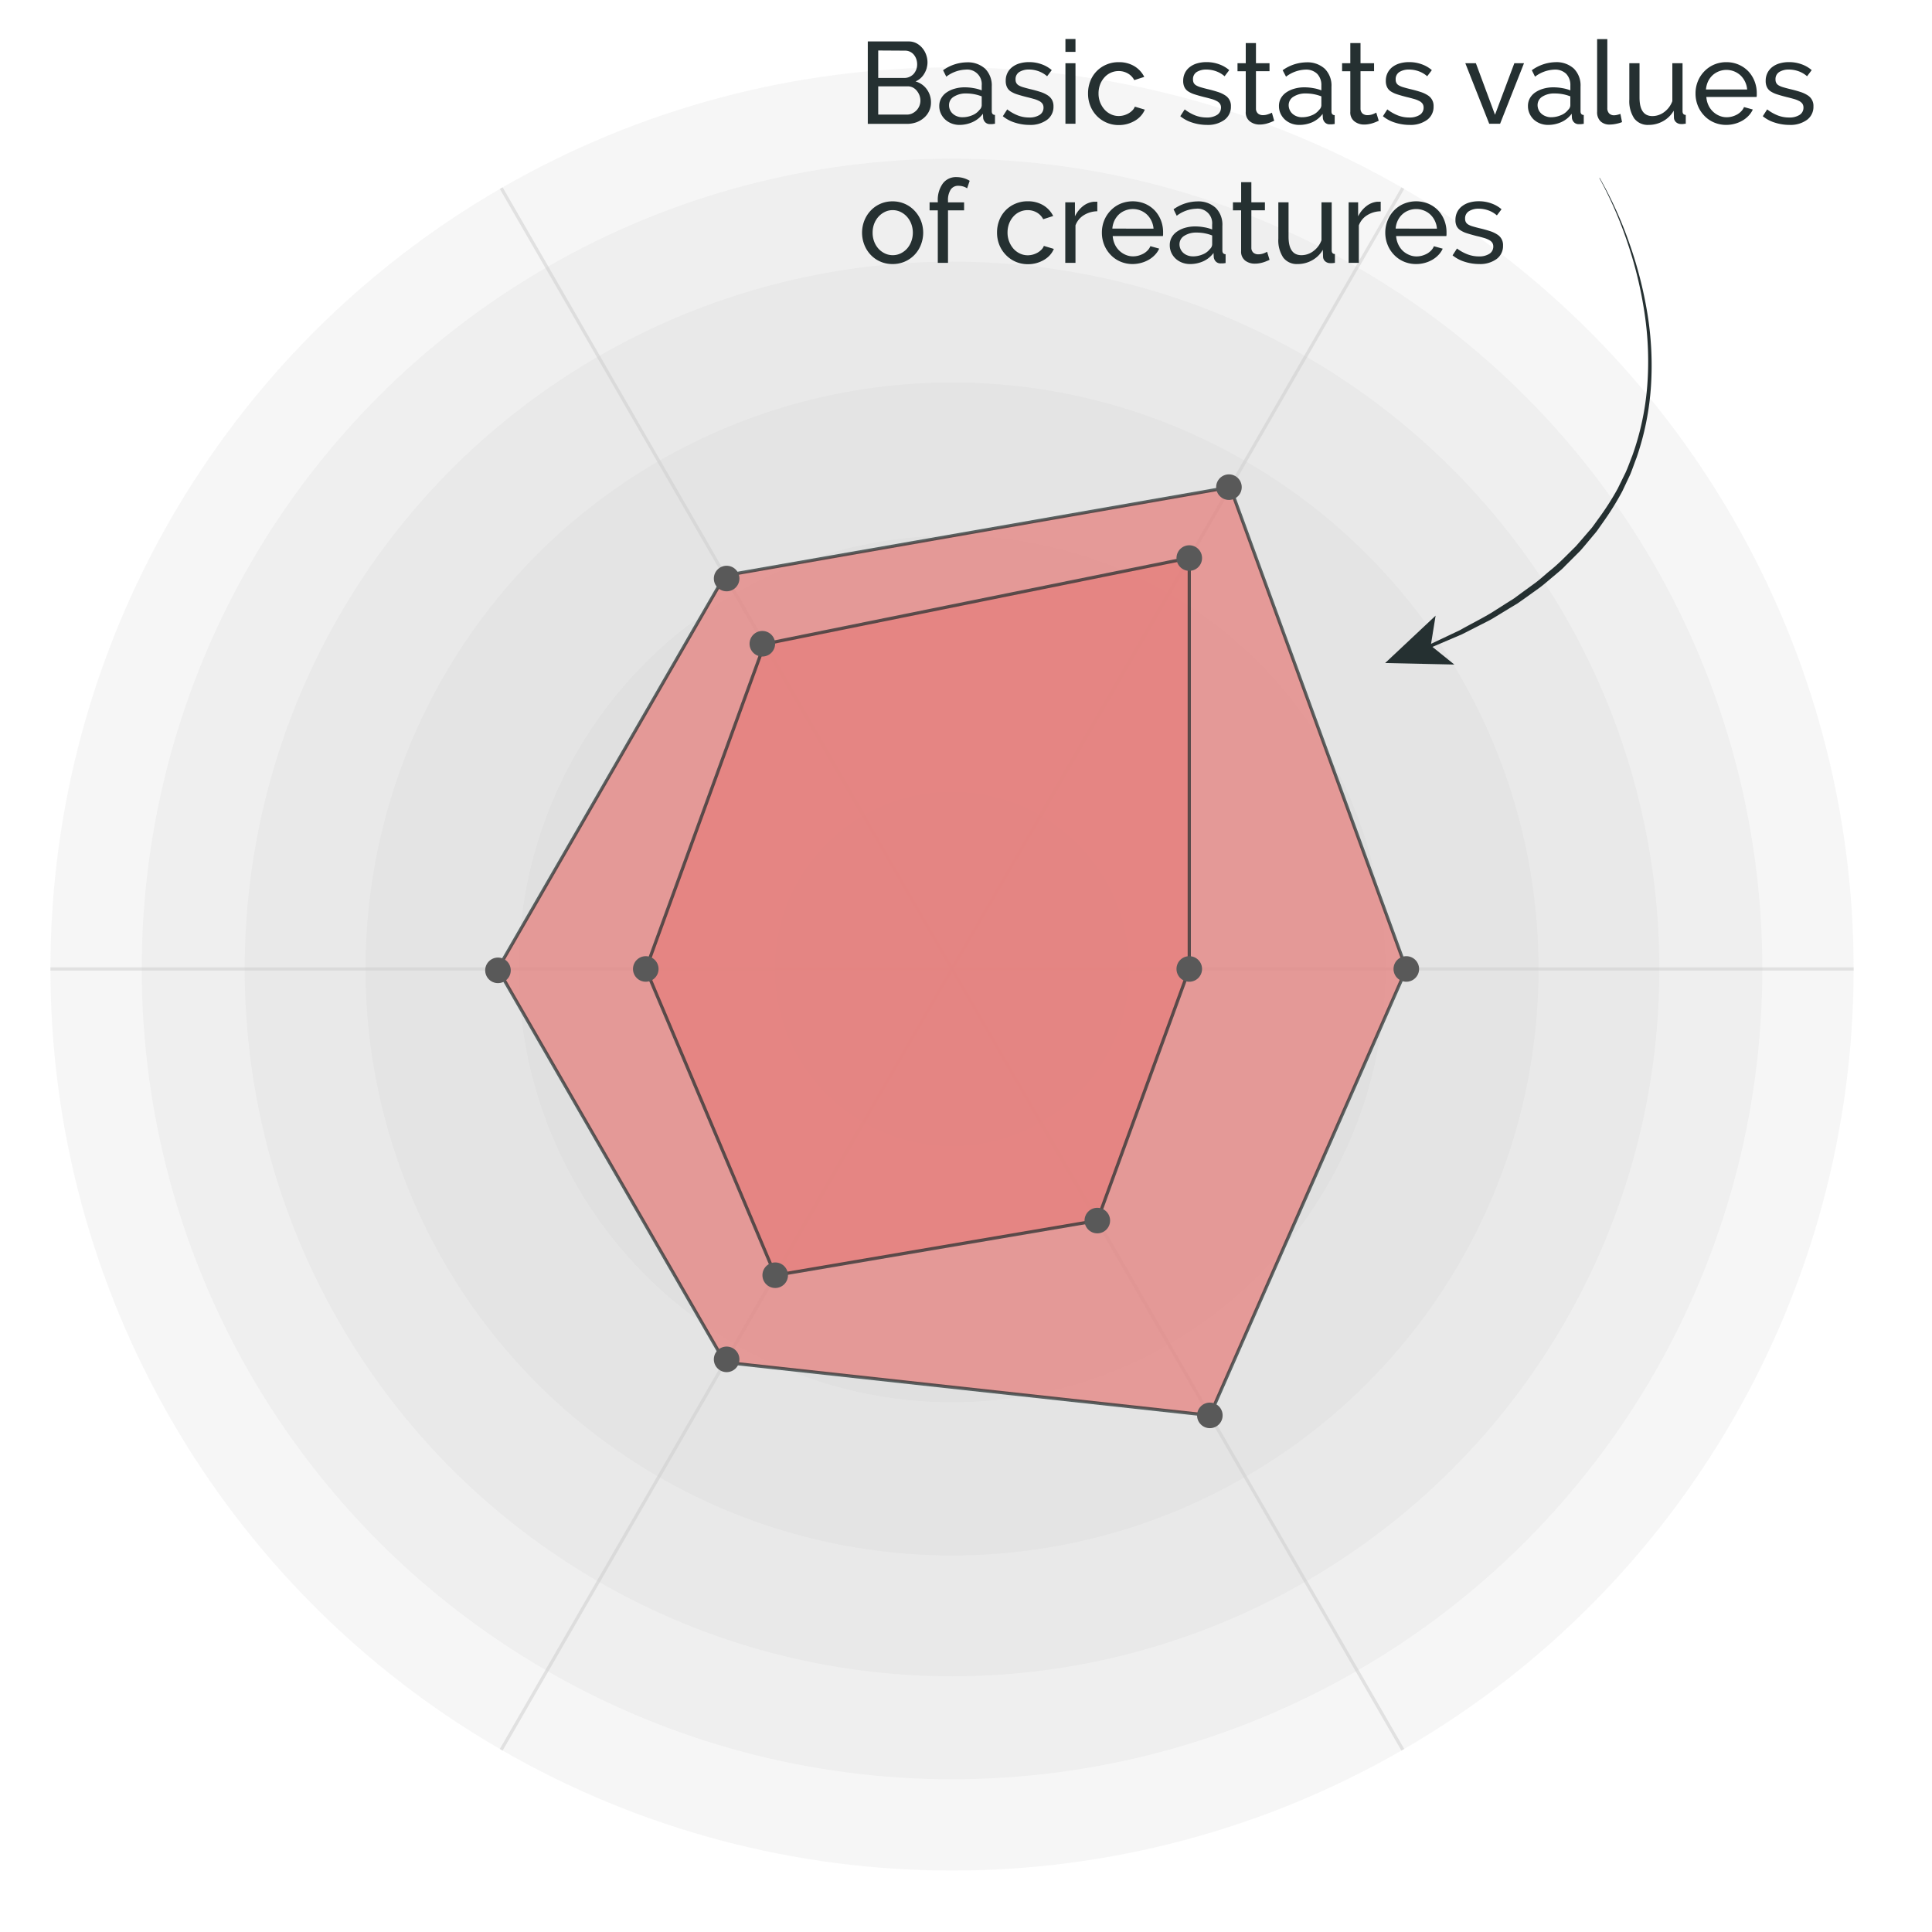 <svg xmlns="http://www.w3.org/2000/svg" viewBox="0 0 600 600"><defs><style>.cls-1,.cls-2,.cls-3{isolation:isolate;}.cls-2{fill:#ccc;opacity:0.17;}.cls-3{fill:none;stroke:#ccc;opacity:0.5;}.cls-4{opacity:0;mix-blend-mode:overlay;}.cls-5{fill:#f3f3f3;}.cls-6{fill:#e57e7c;stroke:#253031;stroke-miterlimit:10;opacity:0.73;}.cls-7{fill:#253031;}.cls-8{fill:#595959;}</style></defs><title>stats_annotated</title><g class="cls-1"><g id="Layer_4" data-name="Layer 4"><g id="grid"><circle class="cls-2" cx="295.66" cy="300.92" r="54.91"/><circle class="cls-2" cx="295.66" cy="300.92" r="134.51"/><circle class="cls-2" cx="295.66" cy="300.92" r="182.12"/><circle class="cls-2" cx="295.66" cy="300.92" r="219.65"/><circle class="cls-2" cx="295.66" cy="300.92" r="251.64"/><circle class="cls-2" cx="295.66" cy="300.92" r="280"/><line class="cls-3" x1="295.66" y1="300.92" x2="575.66" y2="300.92"/><line class="cls-3" x1="295.66" y1="300.92" x2="435.66" y2="543.4"/><line class="cls-3" x1="295.66" y1="300.92" x2="155.66" y2="543.4"/><line class="cls-3" x1="295.66" y1="300.92" x2="15.66" y2="300.92"/><line class="cls-3" x1="295.66" y1="300.92" x2="155.66" y2="58.43"/><line class="cls-3" x1="295.66" y1="300.92" x2="435.66" y2="58.43"/><g class="cls-4"><circle class="cls-5" cx="295.66" cy="300.92" r="54.91"/><circle class="cls-5" cx="295.66" cy="300.92" r="134.51"/><circle class="cls-5" cx="295.66" cy="300.92" r="182.12"/><circle class="cls-5" cx="295.66" cy="300.92" r="219.65"/><circle class="cls-5" cx="295.66" cy="300.92" r="251.64"/><circle class="cls-5" cx="295.66" cy="300.92" r="280"/><line class="cls-5" x1="295.66" y1="300.92" x2="435.66" y2="543.4"/><line class="cls-5" x1="295.66" y1="300.92" x2="155.66" y2="543.4"/><line class="cls-5" x1="295.66" y1="300.92" x2="155.66" y2="58.43"/><line class="cls-5" x1="295.66" y1="300.92" x2="435.66" y2="58.43"/></g></g><path class="cls-6" d="M436.74,300.92l-61,138.64L225.13,423.09,154.59,300.92l70.54-122.18,156.92-27.45,54.69,149.63"/><path class="cls-6" d="M369.34,300.92l-28.56,78.14-100,17-40.2-95.11L237.42,200l131.92-26.72V300.92"/><path class="cls-7" d="M289.12,31.84a6.08,6.08,0,0,1-.6,2.7,6.14,6.14,0,0,1-1.62,2.09A7.42,7.42,0,0,1,284.53,38a8.86,8.86,0,0,1-2.9.47H269.5V12.87h12.71a5.1,5.1,0,0,1,2.41.57,6.09,6.09,0,0,1,1.83,1.5A6.59,6.59,0,0,1,287.62,17a6.9,6.9,0,0,1,.42,2.35,6.78,6.78,0,0,1-1,3.53,5.79,5.79,0,0,1-2.71,2.41,6.44,6.44,0,0,1,3.47,2.4A6.8,6.8,0,0,1,289.12,31.84ZM272.74,15.68v8.53h8.13a3.78,3.78,0,0,0,1.59-.34A4.05,4.05,0,0,0,283.7,23a4.63,4.63,0,0,0,.83-1.35,4.5,4.5,0,0,0,.3-1.64,5,5,0,0,0-.28-1.69,4.46,4.46,0,0,0-.78-1.37,3.49,3.49,0,0,0-2.68-1.22Zm13.1,15.58a4.78,4.78,0,0,0-.3-1.67,5.1,5.1,0,0,0-.83-1.42,3.9,3.9,0,0,0-1.24-1,3.51,3.51,0,0,0-1.59-.36h-9.14v8.78h8.89a3.84,3.84,0,0,0,1.66-.36,4.82,4.82,0,0,0,1.33-.95,4.38,4.38,0,0,0,1.22-3.05Z"/><path class="cls-7" d="M298,38.79a6.75,6.75,0,0,1-2.48-.45,6.26,6.26,0,0,1-2-1.24,5.87,5.87,0,0,1-1.33-1.86,5.42,5.42,0,0,1-.49-2.32,4.83,4.83,0,0,1,.58-2.36,5.35,5.35,0,0,1,1.64-1.82,8.16,8.16,0,0,1,2.52-1.18,11.06,11.06,0,0,1,3.18-.44,15.64,15.64,0,0,1,2.78.26,12.19,12.19,0,0,1,2.48.68V26.55a4.53,4.53,0,0,0-5-4.93,10.54,10.54,0,0,0-6,2.19l-1-2a13,13,0,0,1,7.31-2.45,8,8,0,0,1,5.78,2A7.36,7.36,0,0,1,308,26.87v7.67c0,.74.33,1.13,1,1.15v2.74l-.82.11q-.33,0-.69,0A2,2,0,0,1,306,38a2.29,2.29,0,0,1-.67-1.35l-.07-1.33a8.11,8.11,0,0,1-3.19,2.58A9.86,9.86,0,0,1,298,38.79Zm.83-2.38a7.84,7.84,0,0,0,3.15-.63,5.3,5.3,0,0,0,2.22-1.67,2,2,0,0,0,.68-1.41V29.93a13.06,13.06,0,0,0-4.79-.9,6.82,6.82,0,0,0-3.87,1,3,3,0,0,0-1.49,2.63,3.58,3.58,0,0,0,.3,1.47,3.43,3.43,0,0,0,.87,1.19,4,4,0,0,0,1.31.79A4.32,4.32,0,0,0,298.8,36.41Z"/><path class="cls-7" d="M319.68,38.79a14.79,14.79,0,0,1-4.46-.7,10.9,10.9,0,0,1-3.78-2l1.36-2.12a13.37,13.37,0,0,0,3.32,1.89,9.69,9.69,0,0,0,3.49.63,5.78,5.78,0,0,0,3.26-.81,2.6,2.6,0,0,0,1.2-2.29,2.14,2.14,0,0,0-.32-1.17,2.8,2.8,0,0,0-1-.84,8.09,8.09,0,0,0-1.66-.65c-.67-.19-1.45-.4-2.34-.61-1.13-.29-2.1-.57-2.92-.83a8.19,8.19,0,0,1-2-.94A3.27,3.27,0,0,1,312.7,27a4.38,4.38,0,0,1-.36-1.88,5.2,5.2,0,0,1,2.08-4.33,6.71,6.71,0,0,1,2.29-1.12,10.3,10.3,0,0,1,2.83-.38,11.21,11.21,0,0,1,4,.69,9.53,9.53,0,0,1,3.09,1.8l-1.44,1.9a8.21,8.21,0,0,0-2.66-1.56,9,9,0,0,0-3-.52,5.52,5.52,0,0,0-2.93.73,2.58,2.58,0,0,0-1.21,2.36,2.21,2.21,0,0,0,.24,1.08,2,2,0,0,0,.77.76,6,6,0,0,0,1.39.57c.56.17,1.24.35,2,.54,1.25.29,2.34.59,3.26.89a9.31,9.31,0,0,1,2.3,1.06,4.06,4.06,0,0,1,1.37,1.44,4.15,4.15,0,0,1,.45,2,5,5,0,0,1-2,4.18A8.74,8.74,0,0,1,319.68,38.79Z"/><path class="cls-7" d="M330.88,16.11v-4H334v4Zm0,22.32V19.64H334V38.43Z"/><path class="cls-7" d="M337.9,29a10.23,10.23,0,0,1,.68-3.75,9.09,9.09,0,0,1,4.95-5.16,9.48,9.48,0,0,1,3.91-.78,9.19,9.19,0,0,1,4.84,1.24,8.16,8.16,0,0,1,3.08,3.33l-3.1,1a5.1,5.1,0,0,0-2-2.07,5.62,5.62,0,0,0-2.88-.74,5.87,5.87,0,0,0-4.42,2,7.07,7.07,0,0,0-1.32,2.19,7.76,7.76,0,0,0-.48,2.78,7.52,7.52,0,0,0,.5,2.77A7.66,7.66,0,0,0,343,34a6.15,6.15,0,0,0,2,1.49,5.61,5.61,0,0,0,2.43.54,6.13,6.13,0,0,0,1.64-.23,6.51,6.51,0,0,0,1.47-.63,5.41,5.41,0,0,0,1.17-.92,3.09,3.09,0,0,0,.72-1.13l3.1.93A6.64,6.64,0,0,1,354.29,36a7.47,7.47,0,0,1-1.81,1.48,10.37,10.37,0,0,1-2.33,1,9.8,9.8,0,0,1-2.68.36,9.38,9.38,0,0,1-8.87-6A10.13,10.13,0,0,1,337.9,29Z"/><path class="cls-7" d="M374.79,38.79a14.79,14.79,0,0,1-4.46-.7,11.09,11.09,0,0,1-3.78-2l1.37-2.12a13.32,13.32,0,0,0,3.31,1.89,9.73,9.73,0,0,0,3.49.63,5.76,5.76,0,0,0,3.26-.81,2.61,2.61,0,0,0,1.21-2.29,2.06,2.06,0,0,0-.33-1.17,2.71,2.71,0,0,0-1-.84,7.66,7.66,0,0,0-1.66-.65c-.67-.19-1.45-.4-2.34-.61-1.12-.29-2.1-.57-2.91-.83a8.11,8.11,0,0,1-2-.94A3.27,3.27,0,0,1,367.81,27a4.38,4.38,0,0,1-.36-1.88,5.48,5.48,0,0,1,.56-2.5,5.21,5.21,0,0,1,1.53-1.83,6.75,6.75,0,0,1,2.28-1.12,10.3,10.3,0,0,1,2.83-.38,11.13,11.13,0,0,1,4,.69,9.58,9.58,0,0,1,3.1,1.8l-1.44,1.9a8.26,8.26,0,0,0-2.67-1.56,8.92,8.92,0,0,0-3-.52,5.58,5.58,0,0,0-2.94.73,2.57,2.57,0,0,0-1.2,2.36,2.33,2.33,0,0,0,.23,1.08,2.11,2.11,0,0,0,.78.76,6,6,0,0,0,1.38.57c.57.17,1.24.35,2,.54,1.24.29,2.33.59,3.25.89a9.22,9.22,0,0,1,2.31,1.06,3.79,3.79,0,0,1,1.82,3.45,5,5,0,0,1-2,4.18A8.72,8.72,0,0,1,374.79,38.79Z"/><path class="cls-7" d="M395.71,37.49c-.19.1-.44.21-.76.34a10.38,10.38,0,0,1-1.06.4,9,9,0,0,1-1.29.32,7.77,7.77,0,0,1-1.46.13,4.85,4.85,0,0,1-3-1,3.5,3.5,0,0,1-1.26-3V22.12h-2.56V19.64h2.56V13.37h3.17v6.27h4.21v2.48h-4.21V33.78a2,2,0,0,0,.68,1.52,2.32,2.32,0,0,0,1.44.46,4.65,4.65,0,0,0,1.71-.3A7.64,7.64,0,0,0,395,35Z"/><path class="cls-7" d="M403.49,38.79a6.8,6.8,0,0,1-2.49-.45,6.37,6.37,0,0,1-2-1.24,6,6,0,0,1-1.33-1.86,5.57,5.57,0,0,1-.48-2.32,4.93,4.93,0,0,1,.57-2.36,5.45,5.45,0,0,1,1.64-1.82,8.39,8.39,0,0,1,2.52-1.18,11.08,11.08,0,0,1,3.19-.44,15.53,15.53,0,0,1,2.77.26,12.19,12.19,0,0,1,2.48.68V26.55a5,5,0,0,0-1.29-3.62,4.93,4.93,0,0,0-3.68-1.31,10.53,10.53,0,0,0-6,2.19l-1.05-2a13,13,0,0,1,7.31-2.45,8,8,0,0,1,5.78,2,7.36,7.36,0,0,1,2.07,5.58v7.67c0,.74.34,1.13,1,1.15v2.74l-.83.11c-.22,0-.45,0-.68,0a2,2,0,0,1-1.5-.56,2.28,2.28,0,0,1-.66-1.35l-.08-1.33a8.16,8.16,0,0,1-3.18,2.58A9.93,9.93,0,0,1,403.49,38.79Zm.82-2.38a7.84,7.84,0,0,0,3.15-.63,5.24,5.24,0,0,0,2.22-1.67,2,2,0,0,0,.68-1.41V29.93a13,13,0,0,0-4.79-.9,6.82,6.82,0,0,0-3.87,1,3.06,3.06,0,0,0-1.49,2.63,3.58,3.58,0,0,0,1.17,2.66,4,4,0,0,0,1.31.79A4.39,4.39,0,0,0,404.31,36.41Z"/><path class="cls-7" d="M428.18,37.49c-.19.1-.44.21-.76.34a10.38,10.38,0,0,1-1.06.4,8.69,8.69,0,0,1-1.29.32,7.77,7.77,0,0,1-1.46.13,4.85,4.85,0,0,1-3-1,3.5,3.5,0,0,1-1.26-3V22.12h-2.55V19.64h2.55V13.37h3.17v6.27h4.21v2.48h-4.21V33.78a2,2,0,0,0,.68,1.52,2.32,2.32,0,0,0,1.44.46,4.65,4.65,0,0,0,1.71-.3,7.64,7.64,0,0,0,1.06-.49Z"/><path class="cls-7" d="M437.72,38.79a14.79,14.79,0,0,1-4.46-.7,10.9,10.9,0,0,1-3.78-2l1.36-2.12a13.37,13.37,0,0,0,3.32,1.89,9.69,9.69,0,0,0,3.49.63,5.78,5.78,0,0,0,3.26-.81,2.6,2.6,0,0,0,1.2-2.29,2.14,2.14,0,0,0-.32-1.17,2.8,2.8,0,0,0-1-.84,8.09,8.09,0,0,0-1.66-.65c-.67-.19-1.45-.4-2.34-.61-1.13-.29-2.1-.57-2.91-.83a8.11,8.11,0,0,1-2-.94A3.27,3.27,0,0,1,430.74,27a4.38,4.38,0,0,1-.36-1.88,5.35,5.35,0,0,1,.56-2.5,5.29,5.29,0,0,1,1.52-1.83,6.8,6.8,0,0,1,2.29-1.12,10.3,10.3,0,0,1,2.83-.38,11.21,11.21,0,0,1,4,.69,9.53,9.53,0,0,1,3.09,1.8l-1.44,1.9a8.21,8.21,0,0,0-2.66-1.56,9,9,0,0,0-3-.52,5.54,5.54,0,0,0-2.93.73,2.57,2.57,0,0,0-1.2,2.36,2.21,2.21,0,0,0,.23,1.08,2,2,0,0,0,.77.76,6.14,6.14,0,0,0,1.39.57c.56.17,1.24.35,2,.54,1.25.29,2.34.59,3.26.89a9.57,9.57,0,0,1,2.31,1.06,3.81,3.81,0,0,1,1.81,3.45,5,5,0,0,1-2,4.18A8.74,8.74,0,0,1,437.72,38.79Z"/><path class="cls-7" d="M462.49,38.43l-7.42-18.79h3.28l5.94,16,6-16h3l-7.42,18.79Z"/><path class="cls-7" d="M480.78,38.79a6.8,6.8,0,0,1-2.49-.45,6.37,6.37,0,0,1-2-1.24A6,6,0,0,1,475,35.24a5.57,5.57,0,0,1-.48-2.32,4.93,4.93,0,0,1,.57-2.36,5.45,5.45,0,0,1,1.64-1.82,8.39,8.39,0,0,1,2.52-1.18,11.08,11.08,0,0,1,3.19-.44,15.53,15.53,0,0,1,2.77.26,12.19,12.19,0,0,1,2.48.68V26.55a5,5,0,0,0-1.29-3.62,4.93,4.93,0,0,0-3.68-1.31,10.53,10.53,0,0,0-6,2.19l-1-2A13,13,0,0,1,483,19.31a8,8,0,0,1,5.78,2,7.36,7.36,0,0,1,2.07,5.58v7.67c0,.74.34,1.13,1,1.15v2.74l-.83.11c-.22,0-.44,0-.68,0a2,2,0,0,1-1.5-.56,2.28,2.28,0,0,1-.66-1.35l-.08-1.33a8.16,8.16,0,0,1-3.18,2.58A9.93,9.93,0,0,1,480.78,38.79Zm.82-2.38a7.84,7.84,0,0,0,3.15-.63A5.24,5.24,0,0,0,487,34.11a2,2,0,0,0,.68-1.41V29.93a13,13,0,0,0-4.79-.9A6.82,6.82,0,0,0,479,30a3.06,3.06,0,0,0-1.49,2.63,3.58,3.58,0,0,0,1.17,2.66,4,4,0,0,0,1.31.79A4.39,4.39,0,0,0,481.6,36.41Z"/><path class="cls-7" d="M496,12.15h3.17V33.57a2.32,2.32,0,0,0,.55,1.64,2.09,2.09,0,0,0,1.57.59,4,4,0,0,0,.94-.13,6.9,6.9,0,0,0,1-.3l.51,2.55a9.73,9.73,0,0,1-1.87.54,9.48,9.48,0,0,1-1.91.22,4,4,0,0,1-2.9-1A3.91,3.91,0,0,1,496,34.72Z"/><path class="cls-7" d="M512,38.79a5.28,5.28,0,0,1-4.47-2A9.71,9.71,0,0,1,506,30.9V19.64h3.17V30.29q0,5.76,4,5.76a6.09,6.09,0,0,0,3.65-1.24,7.32,7.32,0,0,0,2.54-3.4V19.64h3.17v14.9c0,.74.33,1.13,1,1.15v2.74c-.36,0-.64.07-.84.09l-.6,0a2.28,2.28,0,0,1-1.56-.56,1.93,1.93,0,0,1-.67-1.39l-.07-2.19a8.67,8.67,0,0,1-3.31,3.25A9.12,9.12,0,0,1,512,38.79Z"/><path class="cls-7" d="M536.14,38.79a9.47,9.47,0,0,1-3.88-.78,9,9,0,0,1-3-2.1,9.66,9.66,0,0,1-2-3.12,10.09,10.09,0,0,1-.7-3.76,10,10,0,0,1,.7-3.74,9.56,9.56,0,0,1,2-3.1,9.29,9.29,0,0,1,3-2.1,9.52,9.52,0,0,1,3.89-.78,9.39,9.39,0,0,1,3.87.79,9.26,9.26,0,0,1,3,2.11,9.59,9.59,0,0,1,1.89,3.06,10.15,10.15,0,0,1,.67,3.62c0,.26,0,.5,0,.72a4,4,0,0,1-.06.5H529.92a7.25,7.25,0,0,0,.64,2.56,6.49,6.49,0,0,0,3.37,3.27,5.73,5.73,0,0,0,2.32.47,6.38,6.38,0,0,0,1.69-.23,7.62,7.62,0,0,0,1.55-.63,5.61,5.61,0,0,0,1.28-1,4.23,4.23,0,0,0,.85-1.3l2.73.76a6.83,6.83,0,0,1-1.28,1.9,8.33,8.33,0,0,1-1.87,1.5,9.62,9.62,0,0,1-2.36,1A10,10,0,0,1,536.14,38.79Zm6.45-11a6.7,6.7,0,0,0-.67-2.46,6.61,6.61,0,0,0-1.4-1.93,6.45,6.45,0,0,0-6.72-1.24,6.21,6.21,0,0,0-2,1.26,6.51,6.51,0,0,0-1.37,1.92,7.49,7.49,0,0,0-.63,2.45Z"/><path class="cls-7" d="M555.69,38.79a14.79,14.79,0,0,1-4.46-.7,10.9,10.9,0,0,1-3.78-2l1.36-2.12a13.37,13.37,0,0,0,3.32,1.89,9.69,9.69,0,0,0,3.49.63,5.78,5.78,0,0,0,3.26-.81,2.6,2.6,0,0,0,1.2-2.29,2.14,2.14,0,0,0-.32-1.17,2.8,2.8,0,0,0-1-.84,8.09,8.09,0,0,0-1.66-.65c-.67-.19-1.45-.4-2.34-.61-1.13-.29-2.1-.57-2.91-.83a8.11,8.11,0,0,1-2-.94A3.27,3.27,0,0,1,548.71,27a4.38,4.38,0,0,1-.36-1.88,5.35,5.35,0,0,1,.56-2.5,5.29,5.29,0,0,1,1.52-1.83,6.71,6.71,0,0,1,2.29-1.12,10.3,10.3,0,0,1,2.83-.38,11.21,11.21,0,0,1,4,.69,9.53,9.53,0,0,1,3.09,1.8l-1.44,1.9a8.21,8.21,0,0,0-2.66-1.56,9,9,0,0,0-3-.52,5.52,5.52,0,0,0-2.93.73,2.58,2.58,0,0,0-1.21,2.36,2.21,2.21,0,0,0,.24,1.08,2,2,0,0,0,.77.76,6.14,6.14,0,0,0,1.39.57c.56.17,1.24.35,2,.54,1.25.29,2.34.59,3.26.89a9.57,9.57,0,0,1,2.31,1.06,3.81,3.81,0,0,1,1.81,3.45,5,5,0,0,1-2,4.18A8.74,8.74,0,0,1,555.69,38.79Z"/><path class="cls-7" d="M277.2,82a9.19,9.19,0,0,1-6.86-2.92A9.63,9.63,0,0,1,268.42,76a10.29,10.29,0,0,1,0-7.46,9.69,9.69,0,0,1,1.94-3.09,9.19,9.19,0,0,1,6.82-2.92,9.4,9.4,0,0,1,3.85.79,9.23,9.23,0,0,1,3,2.13A9.69,9.69,0,0,1,286,68.52,10.29,10.29,0,0,1,286,76a9.35,9.35,0,0,1-1.94,3.09A9.28,9.28,0,0,1,277.2,82ZM271,72.3a7.62,7.62,0,0,0,.49,2.74,7.07,7.07,0,0,0,1.33,2.2,6.47,6.47,0,0,0,2,1.47,5.61,5.61,0,0,0,2.43.54,5.54,5.54,0,0,0,2.43-.54,6.46,6.46,0,0,0,2-1.49A6.9,6.9,0,0,0,283,75a7.81,7.81,0,0,0,.49-2.76,7.72,7.72,0,0,0-.49-2.72,6.9,6.9,0,0,0-1.35-2.23,6.46,6.46,0,0,0-2-1.49,5.54,5.54,0,0,0-2.43-.54,5.35,5.35,0,0,0-2.43.56,6.44,6.44,0,0,0-2,1.51,7.11,7.11,0,0,0-1.33,2.23A7.76,7.76,0,0,0,271,72.3Z"/><path class="cls-7" d="M291.24,81.63V65.32h-2.55V62.84h2.55v-.4A8.68,8.68,0,0,1,292.79,57,5.06,5.06,0,0,1,297,55a8.16,8.16,0,0,1,2.2.3,7.6,7.6,0,0,1,1.94.85l-.79,2.34a4.32,4.32,0,0,0-1.24-.58,5.31,5.31,0,0,0-1.46-.21,2.73,2.73,0,0,0-2.41,1.19,6,6,0,0,0-.83,3.45v.51h5v2.48h-5V81.63Z"/><path class="cls-7" d="M309.64,72.2a10.23,10.23,0,0,1,.68-3.75,9.09,9.09,0,0,1,4.95-5.16,9.48,9.48,0,0,1,3.91-.78A9.19,9.19,0,0,1,324,63.75a8.16,8.16,0,0,1,3.08,3.33l-3.1,1A5.1,5.1,0,0,0,322,66a5.62,5.62,0,0,0-2.88-.74,5.87,5.87,0,0,0-4.42,2,7.07,7.07,0,0,0-1.32,2.19,7.76,7.76,0,0,0-.48,2.78,7.52,7.52,0,0,0,.5,2.77,7.66,7.66,0,0,0,1.35,2.25,6.26,6.26,0,0,0,2,1.49,5.61,5.61,0,0,0,2.43.54,6.13,6.13,0,0,0,1.64-.23,6.51,6.51,0,0,0,1.47-.63,5.41,5.41,0,0,0,1.17-.92,3.09,3.09,0,0,0,.72-1.13l3.1.93a6.83,6.83,0,0,1-1.2,1.91,7.71,7.71,0,0,1-1.82,1.48,10.18,10.18,0,0,1-2.33,1,9.8,9.8,0,0,1-2.68.36,9.37,9.37,0,0,1-6.91-2.92,9.61,9.61,0,0,1-2-3.11A10.13,10.13,0,0,1,309.64,72.2Z"/><path class="cls-7" d="M340.78,65.61a8.14,8.14,0,0,0-4.2,1.22A6.24,6.24,0,0,0,334,70V81.63h-3.17V62.84h3v4.35A9,9,0,0,1,336.35,64a6.39,6.39,0,0,1,3.38-1.35h.61a1.89,1.89,0,0,1,.44,0Z"/><path class="cls-7" d="M351.79,82a9.55,9.55,0,0,1-3.89-.78,9.11,9.11,0,0,1-3-2.1,9.66,9.66,0,0,1-2-3.12,10.09,10.09,0,0,1-.7-3.76,10,10,0,0,1,.7-3.74,9.56,9.56,0,0,1,2-3.1,9.19,9.19,0,0,1,3-2.1,10,10,0,0,1,7.76,0,9.26,9.26,0,0,1,3,2.11,9.59,9.59,0,0,1,1.89,3.06,10.14,10.14,0,0,1,.66,3.62c0,.26,0,.5,0,.72a4,4,0,0,1-.06.5H345.56a7.48,7.48,0,0,0,.65,2.56,6.49,6.49,0,0,0,3.37,3.27,5.7,5.7,0,0,0,2.32.47,6.38,6.38,0,0,0,1.69-.23,7.86,7.86,0,0,0,1.55-.63,5.61,5.61,0,0,0,1.28-1,4,4,0,0,0,.84-1.3l2.74.76a6.83,6.83,0,0,1-1.28,1.9,8.33,8.33,0,0,1-1.87,1.5,9.62,9.62,0,0,1-2.36,1A10,10,0,0,1,351.79,82Zm6.45-11a6.9,6.9,0,0,0-.67-2.46,6.61,6.61,0,0,0-1.4-1.93,6.37,6.37,0,0,0-4.34-1.69,6.34,6.34,0,0,0-2.38.45,6.1,6.1,0,0,0-2,1.26,6.51,6.51,0,0,0-1.37,1.92,7,7,0,0,0-.63,2.45Z"/><path class="cls-7" d="M369.58,82a6.8,6.8,0,0,1-2.49-.45,6.37,6.37,0,0,1-2-1.24,5.87,5.87,0,0,1-1.33-1.86,5.57,5.57,0,0,1-.48-2.32,4.93,4.93,0,0,1,.57-2.36,5.45,5.45,0,0,1,1.64-1.82A8.39,8.39,0,0,1,368,70.76a11.08,11.08,0,0,1,3.19-.44,15.53,15.53,0,0,1,2.77.26,12.19,12.19,0,0,1,2.48.68V69.75a4.52,4.52,0,0,0-5-4.93,10.53,10.53,0,0,0-6,2.19L364.46,65a13,13,0,0,1,7.31-2.45,8,8,0,0,1,5.78,2,7.36,7.36,0,0,1,2.07,5.58v7.67c0,.74.34,1.13,1,1.15v2.74l-.83.11c-.22,0-.45,0-.68,0a2,2,0,0,1-1.5-.56,2.28,2.28,0,0,1-.66-1.35l-.08-1.33a8.16,8.16,0,0,1-3.18,2.58A9.93,9.93,0,0,1,369.58,82Zm.82-2.38a7.84,7.84,0,0,0,3.15-.63,5.24,5.24,0,0,0,2.22-1.67,2,2,0,0,0,.68-1.41V73.13a13,13,0,0,0-4.79-.9,6.82,6.82,0,0,0-3.87,1,3.06,3.06,0,0,0-1.49,2.63,3.58,3.58,0,0,0,1.17,2.66,4,4,0,0,0,1.31.79A4.39,4.39,0,0,0,370.4,79.61Z"/><path class="cls-7" d="M394.27,80.69c-.19.1-.44.21-.76.34a10.38,10.38,0,0,1-1.06.4,8.69,8.69,0,0,1-1.29.32,7.77,7.77,0,0,1-1.46.13,4.85,4.85,0,0,1-3-.95,3.5,3.5,0,0,1-1.26-3V65.32H382.9V62.84h2.55V56.57h3.17v6.27h4.21v2.48h-4.21V77a2,2,0,0,0,.68,1.52,2.32,2.32,0,0,0,1.44.46,4.65,4.65,0,0,0,1.71-.3,7.64,7.64,0,0,0,1.06-.49Z"/><path class="cls-7" d="M403,82a5.28,5.28,0,0,1-4.47-2A9.71,9.71,0,0,1,397,74.1V62.84h3.17V73.49q0,5.76,4,5.76A6.09,6.09,0,0,0,407.86,78a7.32,7.32,0,0,0,2.54-3.4V62.84h3.17v14.9c0,.74.33,1.13,1,1.15v2.74c-.37.05-.65.08-.85.09l-.6,0a2.28,2.28,0,0,1-1.56-.56,1.93,1.93,0,0,1-.67-1.39l-.07-2.19a8.67,8.67,0,0,1-3.31,3.25A9.12,9.12,0,0,1,403,82Z"/><path class="cls-7" d="M428.79,65.61a8.13,8.13,0,0,0-4.19,1.22A6.24,6.24,0,0,0,422,70V81.63h-3.17V62.84h2.95v4.35A9,9,0,0,1,424.37,64a6.39,6.39,0,0,1,3.38-1.35h.61a1.8,1.8,0,0,1,.43,0Z"/><path class="cls-7" d="M439.81,82a9.52,9.52,0,0,1-3.89-.78,9.11,9.11,0,0,1-3-2.1,9.49,9.49,0,0,1-2-3.12,10.1,10.1,0,0,1-.71-3.76,10,10,0,0,1,.71-3.74,9.33,9.33,0,0,1,5-5.2,10,10,0,0,1,7.76,0,9.26,9.26,0,0,1,3,2.11,9.59,9.59,0,0,1,1.89,3.06,10.14,10.14,0,0,1,.66,3.62c0,.26,0,.5,0,.72a4.38,4.38,0,0,1-.05.5H433.58a7.26,7.26,0,0,0,.65,2.56,6.62,6.62,0,0,0,1.4,2,6.46,6.46,0,0,0,2,1.29,5.7,5.7,0,0,0,2.32.47,6.44,6.44,0,0,0,1.69-.23,7.86,7.86,0,0,0,1.55-.63,5.83,5.83,0,0,0,1.28-1,4,4,0,0,0,.84-1.3l2.74.76a6.83,6.83,0,0,1-1.28,1.9,8.33,8.33,0,0,1-1.87,1.5,9.78,9.78,0,0,1-2.36,1A10,10,0,0,1,439.81,82Zm6.44-11a6.69,6.69,0,0,0-.66-2.46,6.46,6.46,0,0,0-1.41-1.93,6.11,6.11,0,0,0-2-1.24,6.49,6.49,0,0,0-4.75,0,6.1,6.1,0,0,0-2,1.26,6.34,6.34,0,0,0-1.37,1.92,7,7,0,0,0-.63,2.45Z"/><path class="cls-7" d="M459.36,82a14.9,14.9,0,0,1-4.47-.7,11.09,11.09,0,0,1-3.78-2l1.37-2.12A13.5,13.5,0,0,0,455.79,79a9.78,9.78,0,0,0,3.5.63,5.75,5.75,0,0,0,3.25-.81,2.59,2.59,0,0,0,1.21-2.29,2.14,2.14,0,0,0-.32-1.17,2.75,2.75,0,0,0-1-.84,7.76,7.76,0,0,0-1.65-.65c-.67-.19-1.45-.4-2.34-.61-1.13-.29-2.1-.57-2.92-.83a8,8,0,0,1-2-.94,3.3,3.3,0,0,1-1.16-1.29,4.38,4.38,0,0,1-.36-1.88,5.48,5.48,0,0,1,.56-2.5A5.21,5.21,0,0,1,454.1,64a6.71,6.71,0,0,1,2.29-1.12,10.22,10.22,0,0,1,2.82-.38,11.13,11.13,0,0,1,4,.69,9.48,9.48,0,0,1,3.1,1.8l-1.44,1.9a8.21,8.21,0,0,0-2.66-1.56,9,9,0,0,0-3-.52,5.52,5.52,0,0,0-2.93.73A2.56,2.56,0,0,0,455,67.91a2.21,2.21,0,0,0,.24,1.08,2,2,0,0,0,.77.76,6,6,0,0,0,1.39.57c.56.17,1.24.35,2,.54,1.25.29,2.33.59,3.26.89a9.31,9.31,0,0,1,2.3,1.06,3.79,3.79,0,0,1,1.82,3.45,5,5,0,0,1-2,4.18A8.69,8.69,0,0,1,459.36,82Z"/><path class="cls-7" d="M496.8,55.25a123.59,123.59,0,0,1,9.27,20.47,126.75,126.75,0,0,1,5.57,21.8A99.76,99.76,0,0,1,512.72,120a85.06,85.06,0,0,1-4.47,22.13c-.69,1.76-1.28,3.56-2,5.29l-2.42,5.13a87,87,0,0,1-6,9.66l-1.63,2.32c-.53.79-1.19,1.47-1.78,2.21-1.22,1.44-2.41,2.92-3.67,4.33l-4,4c-.69.65-1.3,1.38-2.05,2l-2.16,1.83c-1.46,1.2-2.87,2.47-4.38,3.6l-4.6,3.3-2.32,1.63-2.42,1.45L464,191.82a28.06,28.06,0,0,1-2.47,1.35L459,194.46,454,197l-10.37,4.42-.38-.92,10.12-4.79c3.25-1.84,6.59-3.49,9.78-5.4l4.72-3,2.36-1.49,2.24-1.65,4.5-3.28c1.48-1.13,2.84-2.39,4.27-3.57,2.91-2.31,5.42-5,8.09-7.61,1.24-1.38,2.43-2.8,3.65-4.2.58-.71,1.24-1.37,1.77-2.13l1.63-2.25a83.79,83.79,0,0,0,6-9.36l2.45-5c.77-1.68,1.37-3.44,2.06-5.16a83.42,83.42,0,0,0,4.67-21.71,100.11,100.11,0,0,0-.78-22.28,125.69,125.69,0,0,0-5.18-21.76,123.38,123.38,0,0,0-8.9-20.55Z"/><polygon class="cls-7" points="430.17 205.91 445.84 191.2 444.34 200.48 451.66 206.38 430.17 205.91"/></g><g id="Layer_7" data-name="Layer 7"><circle class="cls-8" cx="154.65" cy="301.35" r="3.97"/><circle class="cls-8" cx="225.66" cy="179.67" r="3.97"/><circle class="cls-8" cx="381.66" cy="151.29" r="3.97"/><circle class="cls-8" cx="436.74" cy="300.92" r="3.97"/><circle class="cls-8" cx="375.73" cy="439.56" r="3.97"/><circle class="cls-8" cx="225.66" cy="422.16" r="3.97"/><circle class="cls-8" cx="240.75" cy="396.03" r="3.97"/><circle class="cls-8" cx="200.55" cy="300.92" r="3.97"/><circle class="cls-8" cx="236.75" cy="199.92" r="3.97"/><circle class="cls-8" cx="369.34" cy="173.31" r="3.97"/><circle class="cls-8" cx="369.34" cy="300.92" r="3.97"/><circle class="cls-8" cx="340.78" cy="379.06" r="3.97"/></g></g></svg>